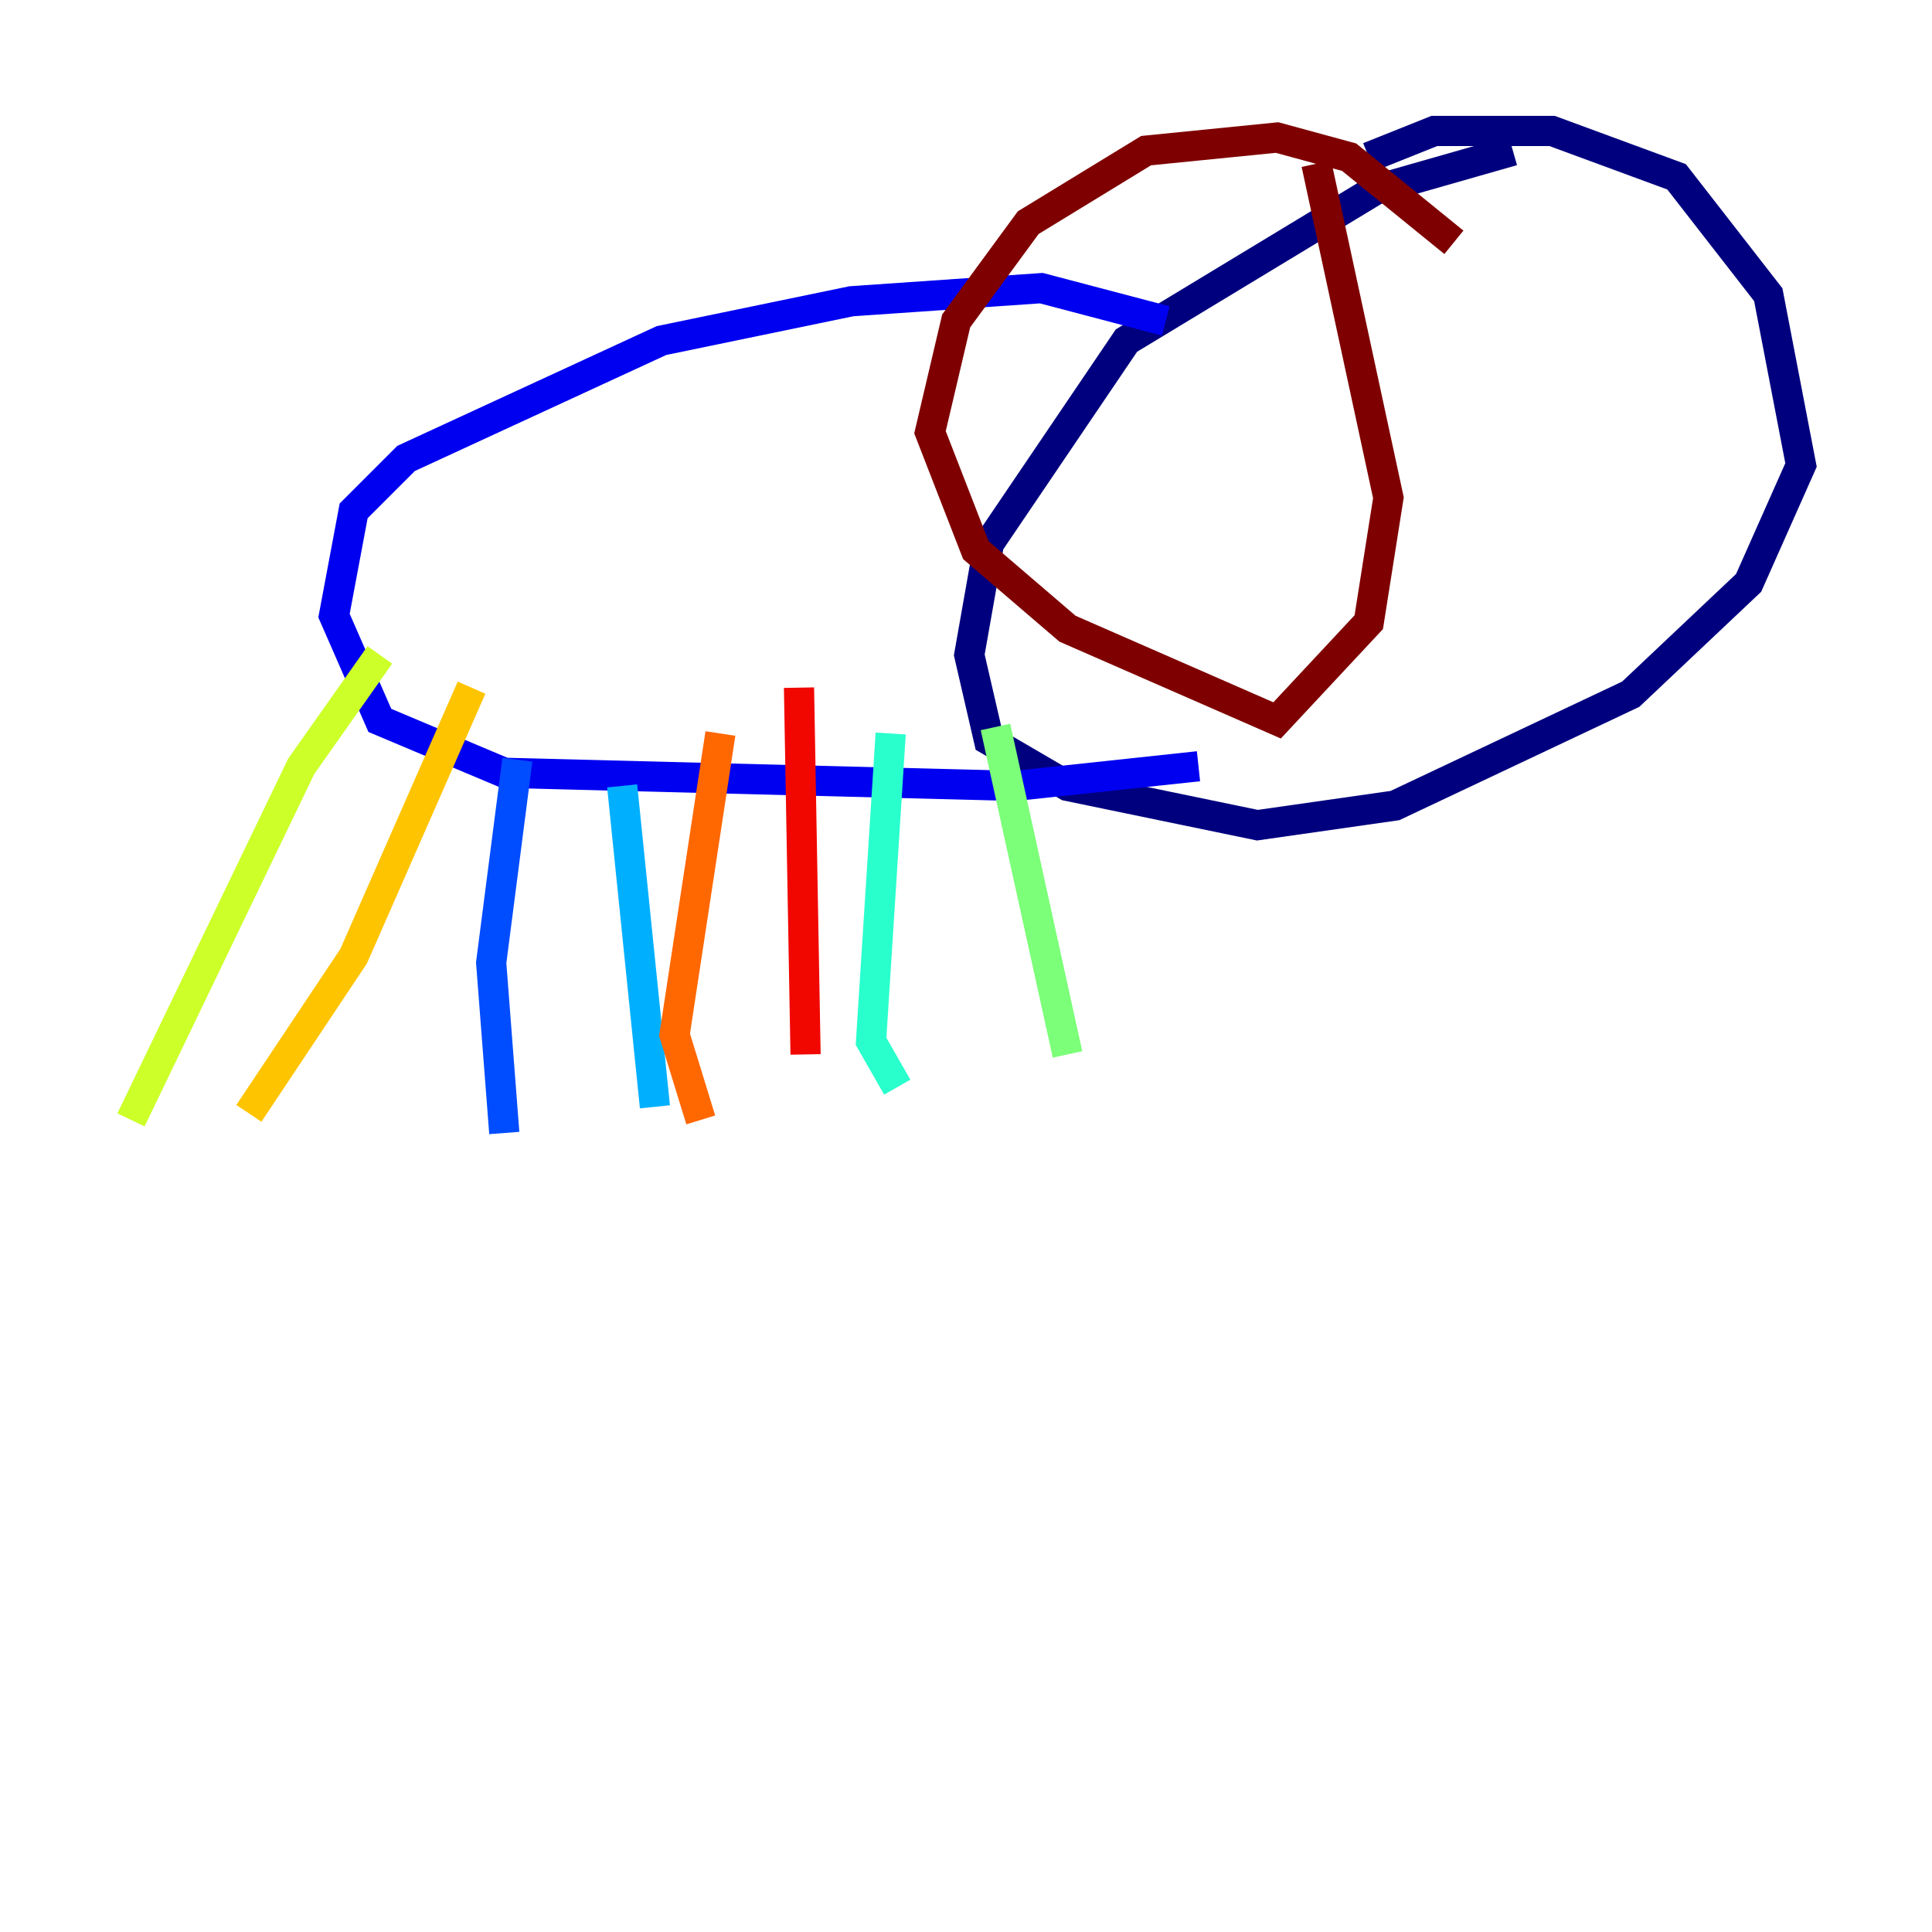 <?xml version="1.0" encoding="utf-8" ?>
<svg baseProfile="tiny" height="128" version="1.2" viewBox="0,0,128,128" width="128" xmlns="http://www.w3.org/2000/svg" xmlns:ev="http://www.w3.org/2001/xml-events" xmlns:xlink="http://www.w3.org/1999/xlink"><defs /><polyline fill="none" points="100.231,9.98 91.119,12.583 74.63,22.563 65.519,36.014 64.217,43.39 65.519,49.031 70.725,52.068 83.308,54.671 92.42,53.37 108.041,45.993 115.851,38.617 119.322,30.807 117.153,19.525 111.078,11.715 102.834,8.678 95.024,8.678 90.685,10.414" stroke="#00007f" stroke-width="2" /><polyline fill="none" points="77.234,21.261 68.99,19.091 56.407,19.959 43.824,22.563 26.902,30.373 23.43,33.844 22.129,40.786 25.166,47.729 33.41,51.2 67.254,52.068 79.403,50.766" stroke="#0000f1" stroke-width="2" /><polyline fill="none" points="34.278,50.332 32.542,63.783 33.41,75.064" stroke="#004cff" stroke-width="2" /><polyline fill="none" points="41.22,52.068 43.39,73.329" stroke="#00b0ff" stroke-width="2" /><polyline fill="none" points="59.01,48.597 57.709,68.99 59.444,72.027" stroke="#29ffcd" stroke-width="2" /><polyline fill="none" points="65.953,48.163 70.725,69.858" stroke="#7cff79" stroke-width="2" /><polyline fill="none" points="25.166,43.39 19.959,50.766 8.678,74.197" stroke="#cdff29" stroke-width="2" /><polyline fill="none" points="31.241,45.559 23.43,63.349 16.488,73.763" stroke="#ffc400" stroke-width="2" /><polyline fill="none" points="47.729,48.597 44.691,68.556 46.427,74.197" stroke="#ff6700" stroke-width="2" /><polyline fill="none" points="52.936,45.559 53.37,69.858" stroke="#f10700" stroke-width="2" /><polyline fill="none" points="96.325,16.054 89.383,10.414 84.61,9.112 75.932,9.98 68.122,14.752 63.349,21.261 61.614,28.637 64.651,36.447 70.725,41.654 84.61,47.729 90.685,41.22 91.986,32.976 87.214,10.848" stroke="#7f0000" stroke-width="2" /></svg>